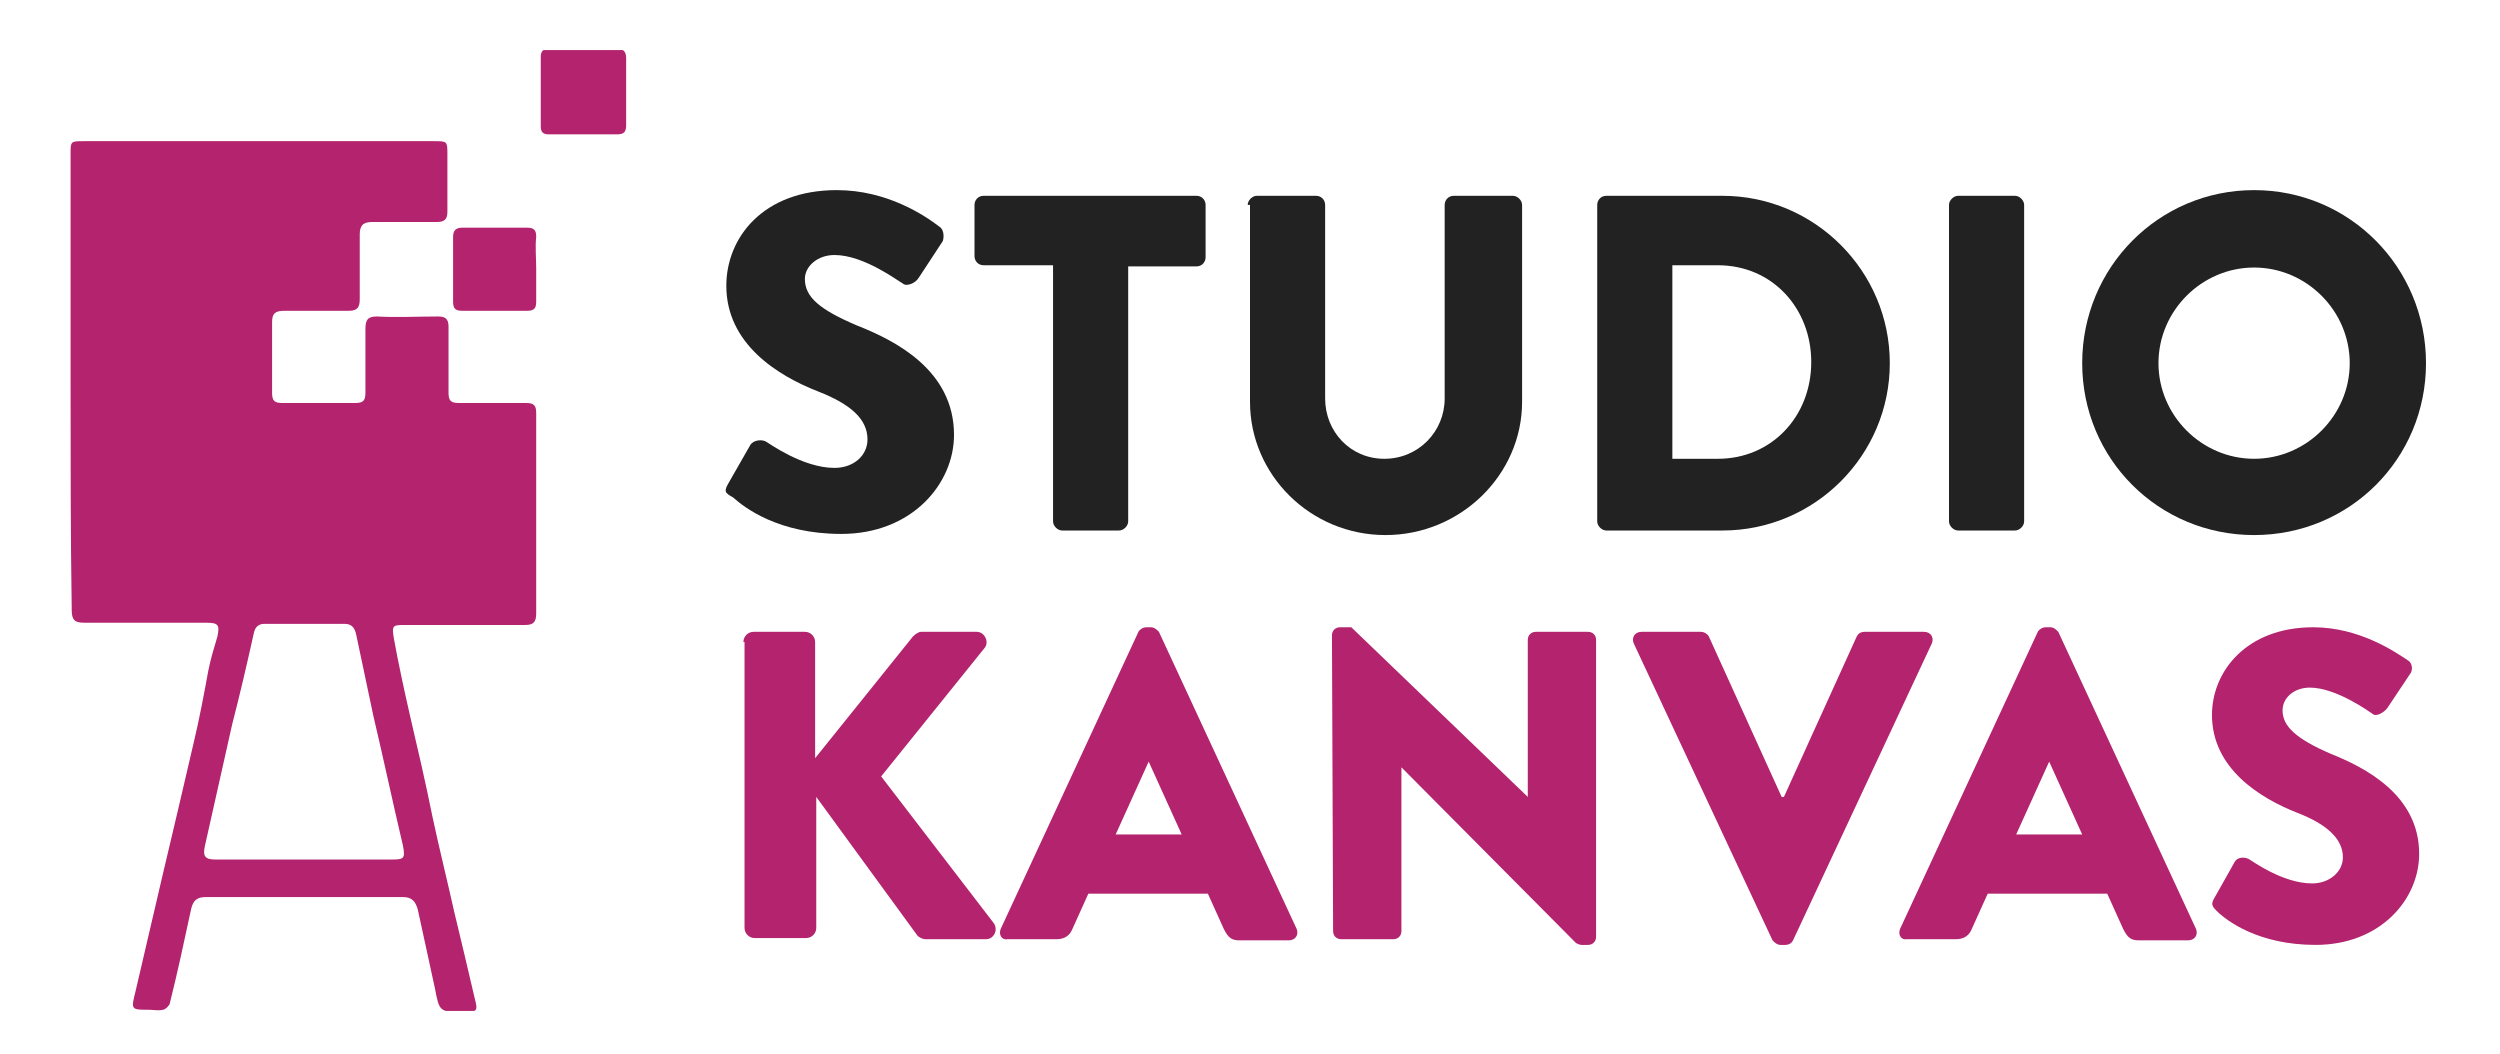 <?xml version="1.0" encoding="utf-8"?>
<!-- Generator: Adobe Illustrator 25.2.0, SVG Export Plug-In . SVG Version: 6.00 Build 0)  -->
<svg version="1.1" id="Layer_1" xmlns="http://www.w3.org/2000/svg" xmlns:xlink="http://www.w3.org/1999/xlink" x="0px" y="0px"
	 viewBox="0 0 219.6 92.6" style="enable-background:new 0 0 219.6 92.6;" xml:space="preserve">
<style type="text/css">
	.st0{clip-path:url(#SVGID_2_);fill:#B3236E;}
	.st1{fill:#B3236E;}
	.st2{fill:#222222;}
</style>
<g>
	<g>
		<defs>
			<rect id="SVGID_1_" x="6.2" y="4.4" width="207" height="84.4"/>
		</defs>
		<clipPath id="SVGID_2_">
			<use xlink:href="#SVGID_1_"  style="overflow:visible;"/>
		</clipPath>
		<path class="st0" d="M26.7,75.5c2.6,0,5.1,0,7.7,0c1.1,0,1.2-0.1,1-1.2c-0.9-3.8-1.7-7.6-2.6-11.4c-0.5-2.4-1-4.7-1.5-7.1
			c-0.1-0.5-0.3-1-1-1c-2.4,0-4.7,0-7.1,0c-0.5,0-0.8,0.3-0.9,0.8c-0.6,2.7-1.2,5.3-1.9,8c-0.8,3.6-1.6,7.1-2.4,10.7
			c-0.2,0.9,0,1.2,0.9,1.2C21.5,75.5,24.1,75.5,26.7,75.5L26.7,75.5z M6.2,33.6c0-6.7,0-13.4,0-20.1c0-1.1,0-1.1,1.2-1.1
			c10.2,0,20.5,0,30.7,0c1.2,0,1.2,0,1.2,1.2c0,1.7,0,3.4,0,5c0,0.6-0.2,0.9-0.9,0.9c-1.9,0-3.8,0-5.7,0c-0.8,0-1.1,0.3-1.1,1.1
			c0,1.9,0,3.8,0,5.7c0,0.8-0.3,1-1,1c-1.9,0-3.7,0-5.6,0c-0.8,0-1.1,0.2-1.1,1c0,2.1,0,4.1,0,6.2c0,0.7,0.2,0.9,0.9,0.9
			c2.1,0,4.3,0,6.4,0c0.7,0,0.9-0.2,0.9-0.9c0-1.9,0-3.8,0-5.6c0-0.8,0.2-1.1,1-1.1c1.8,0.1,3.6,0,5.4,0c0.6,0,0.9,0.2,0.9,0.9
			c0,1.9,0,3.9,0,5.8c0,0.7,0.2,0.9,0.9,0.9c2,0,3.9,0,5.9,0c0.7,0,0.9,0.2,0.9,0.9c0,5.9,0,11.7,0,17.6c0,0.8-0.3,1-1,1
			c-3.5,0-7,0-10.5,0c-1.1,0-1.2,0-1,1.2c0.4,2.2,0.9,4.5,1.4,6.7c0.7,3,1.4,6,2,9c0.6,2.8,1.3,5.6,1.9,8.3c0.6,2.5,1.2,5,1.8,7.6
			c0.3,1.1,0.2,1.2-0.9,1.2c-2.2,0-2.2,0-2.6-2.1c-0.5-2.3-1-4.6-1.5-6.9c-0.2-0.7-0.5-1.1-1.3-1.1c-5.8,0-11.5,0-17.3,0
			c-0.7,0-1.1,0.2-1.3,1c-0.6,2.8-1.2,5.6-1.9,8.4c-0.1,0.2-0.4,0.5-0.6,0.5c-0.4,0.1-0.8,0-1.2,0c-1.6,0-1.6,0-1.2-1.6
			c0.8-3.4,1.6-6.9,2.4-10.3c0.9-3.8,1.8-7.6,2.7-11.5c0.5-2.1,0.9-4.2,1.3-6.4c0.2-1,0.5-2,0.8-3c0.2-1,0.1-1.2-1-1.2
			c-3.6,0-7.1,0-10.7,0c-0.8,0-1.1-0.2-1.1-1.1C6.2,47,6.2,40.3,6.2,33.6L6.2,33.6z"/>
		<path class="st0" d="M51.2,11.8c-1,0-2,0-3,0c-0.5,0-0.7-0.2-0.7-0.7c0-2,0-4.1,0-6.1c0-0.5,0.2-0.7,0.7-0.7c2,0,4,0,6.1,0
			c0.5,0,0.7,0.3,0.7,0.8c0,2,0,3.9,0,5.9c0,0.6-0.2,0.8-0.8,0.8C53.1,11.8,52.2,11.8,51.2,11.8L51.2,11.8z"/>
	</g>
	<path class="st1" d="M47.1,23.6c0,1,0,1.9,0,2.9c0,0.6-0.2,0.8-0.8,0.8c-1.9,0-3.8,0-5.7,0c-0.6,0-0.8-0.2-0.8-0.8
		c0-1.9,0-3.8,0-5.7c0-0.5,0.2-0.8,0.8-0.8c1.9,0,3.8,0,5.7,0c0.6,0,0.8,0.2,0.8,0.8C47,21.7,47.1,22.7,47.1,23.6
		C47.1,23.6,47.1,23.6,47.1,23.6L47.1,23.6z"/>
	<path class="st2" d="M63.9,42.6l2-3.5c0.3-0.5,1.1-0.5,1.4-0.3c0.2,0.1,3.2,2.3,6,2.3c1.7,0,2.9-1.1,2.9-2.5c0-1.8-1.5-3.1-4.3-4.2
		c-3.6-1.4-8.1-4.2-8.1-9.3c0-4.2,3.2-8.4,9.7-8.4c4.4,0,7.7,2.2,9,3.2c0.5,0.3,0.4,1.1,0.3,1.3l-2.1,3.2c-0.3,0.5-1.1,0.8-1.4,0.5
		c-0.4-0.2-3.4-2.5-6-2.5c-1.5,0-2.6,1-2.6,2.1c0,1.6,1.3,2.7,4.6,4.1c3.3,1.3,8.5,3.9,8.5,9.6c0,4.3-3.7,8.7-9.9,8.7
		c-5.5,0-8.5-2.3-9.5-3.2C63.7,43.3,63.6,43.2,63.9,42.6L63.9,42.6z"/>
	<path class="st2" d="M92.4,23.3h-6c-0.5,0-0.8-0.4-0.8-0.8V18c0-0.4,0.3-0.8,0.8-0.8h18.7c0.5,0,0.8,0.4,0.8,0.8v4.6
		c0,0.4-0.3,0.8-0.8,0.8h-6v22.4c0,0.4-0.4,0.8-0.8,0.8h-5c-0.4,0-0.8-0.4-0.8-0.8V23.3L92.4,23.3z"/>
	<path class="st2" d="M109.6,18c0-0.4,0.4-0.8,0.8-0.8h5.2c0.5,0,0.8,0.4,0.8,0.8v17c0,2.9,2.2,5.3,5.2,5.3c3,0,5.3-2.4,5.3-5.3V18
		c0-0.4,0.3-0.8,0.8-0.8h5.2c0.4,0,0.8,0.4,0.8,0.8v17.3c0,6.4-5.4,11.7-12,11.7c-6.6,0-11.9-5.3-11.9-11.7V18L109.6,18z"/>
	<path class="st2" d="M150.9,40.3c4.7,0,8.2-3.7,8.2-8.5c0-4.7-3.4-8.5-8.2-8.5h-4v17H150.9L150.9,40.3z M140.3,18
		c0-0.4,0.3-0.8,0.8-0.8h10.2c8.1,0,14.7,6.6,14.7,14.7c0,8.1-6.6,14.7-14.7,14.7h-10.2c-0.4,0-0.8-0.4-0.8-0.8V18L140.3,18z"/>
	<path class="st2" d="M171.2,18c0-0.4,0.4-0.8,0.8-0.8h5c0.4,0,0.8,0.4,0.8,0.8v27.8c0,0.4-0.4,0.8-0.8,0.8h-5
		c-0.4,0-0.8-0.4-0.8-0.8V18L171.2,18z"/>
	<path class="st2" d="M198,40.3c4.6,0,8.4-3.8,8.4-8.4c0-4.6-3.8-8.4-8.4-8.4c-4.6,0-8.4,3.8-8.4,8.4
		C189.6,36.5,193.4,40.3,198,40.3L198,40.3z M198,16.7c8.4,0,15.1,6.8,15.1,15.2c0,8.4-6.7,15.1-15.1,15.1
		c-8.4,0-15.1-6.7-15.1-15.1C182.9,23.5,189.6,16.7,198,16.7L198,16.7z"/>
	<path class="st1" d="M65.3,56.4c0-0.5,0.4-0.9,0.9-0.9h4.5c0.5,0,0.9,0.4,0.9,0.9v10.2l8.6-10.7c0.2-0.2,0.5-0.4,0.7-0.4h4.9
		c0.7,0,1.1,0.9,0.7,1.4l-9.1,11.3l9.9,12.9c0.4,0.6,0,1.4-0.7,1.4h-5.3c-0.3,0-0.6-0.2-0.7-0.3l-8.9-12.2v11.5
		c0,0.5-0.4,0.9-0.9,0.9h-4.5c-0.5,0-0.9-0.4-0.9-0.9V56.4L65.3,56.4z"/>
	<path class="st1" d="M103.8,73.3l-2.9-6.4h0l-2.9,6.4H103.8L103.8,73.3z M87.9,81.6L100,55.5c0.1-0.2,0.4-0.4,0.7-0.4h0.4
		c0.3,0,0.5,0.2,0.7,0.4l12.1,26.1c0.2,0.5-0.1,1-0.7,1h-4.3c-0.7,0-1-0.2-1.4-1l-1.4-3.1H95.6l-1.4,3.1c-0.2,0.5-0.6,0.9-1.4,0.9
		h-4.3C88,82.6,87.7,82.1,87.9,81.6L87.9,81.6z"/>
	<path class="st1" d="M117,55.8c0-0.4,0.3-0.7,0.7-0.7h1l15.5,14.9h0V56.2c0-0.4,0.3-0.7,0.7-0.7h4.6c0.4,0,0.7,0.3,0.7,0.7v26.1
		c0,0.4-0.3,0.7-0.7,0.7h-0.6c-0.1,0-0.4-0.1-0.5-0.2l-15.3-15.4h0v14.4c0,0.4-0.3,0.7-0.7,0.7h-4.6c-0.4,0-0.7-0.3-0.7-0.7
		L117,55.8L117,55.8z"/>
	<path class="st1" d="M143.5,56.5c-0.2-0.5,0.1-1,0.7-1h5.2c0.3,0,0.6,0.2,0.7,0.4l6.4,14.1h0.2l6.4-14.1c0.1-0.2,0.3-0.4,0.7-0.4
		h5.2c0.6,0,0.9,0.5,0.7,1l-12.2,26.1c-0.1,0.2-0.3,0.4-0.7,0.4h-0.4c-0.3,0-0.5-0.2-0.7-0.4L143.5,56.5L143.5,56.5z"/>
	<path class="st1" d="M182.9,73.3l-2.9-6.4h0l-2.9,6.4H182.9L182.9,73.3z M166.9,81.6l12.1-26.1c0.1-0.2,0.4-0.4,0.7-0.4h0.4
		c0.3,0,0.5,0.2,0.7,0.4l12.1,26.1c0.2,0.5-0.1,1-0.7,1h-4.3c-0.7,0-1-0.2-1.4-1l-1.4-3.1h-10.5l-1.4,3.1c-0.2,0.5-0.6,0.9-1.4,0.9
		h-4.3C167,82.6,166.7,82.1,166.9,81.6L166.9,81.6z"/>
	<path class="st1" d="M194.5,78.9l1.8-3.2c0.3-0.5,1-0.4,1.3-0.2c0.2,0.1,2.9,2.1,5.5,2.1c1.5,0,2.7-1,2.7-2.3c0-1.6-1.4-2.9-4-3.9
		c-3.3-1.3-7.5-3.9-7.5-8.6c0-3.8,3-7.7,8.9-7.7c4,0,7.1,2.1,8.3,2.9c0.5,0.3,0.4,1,0.2,1.2l-2,3c-0.3,0.4-1,0.8-1.3,0.5
		c-0.3-0.2-3.2-2.3-5.5-2.3c-1.4,0-2.4,0.9-2.4,2c0,1.4,1.2,2.5,4.2,3.8c3,1.2,7.8,3.6,7.8,8.8c0,4-3.4,8-9.1,8c-5,0-7.8-2.1-8.7-3
		C194.3,79.6,194.2,79.4,194.5,78.9L194.5,78.9z"/>
</g>
</svg>
